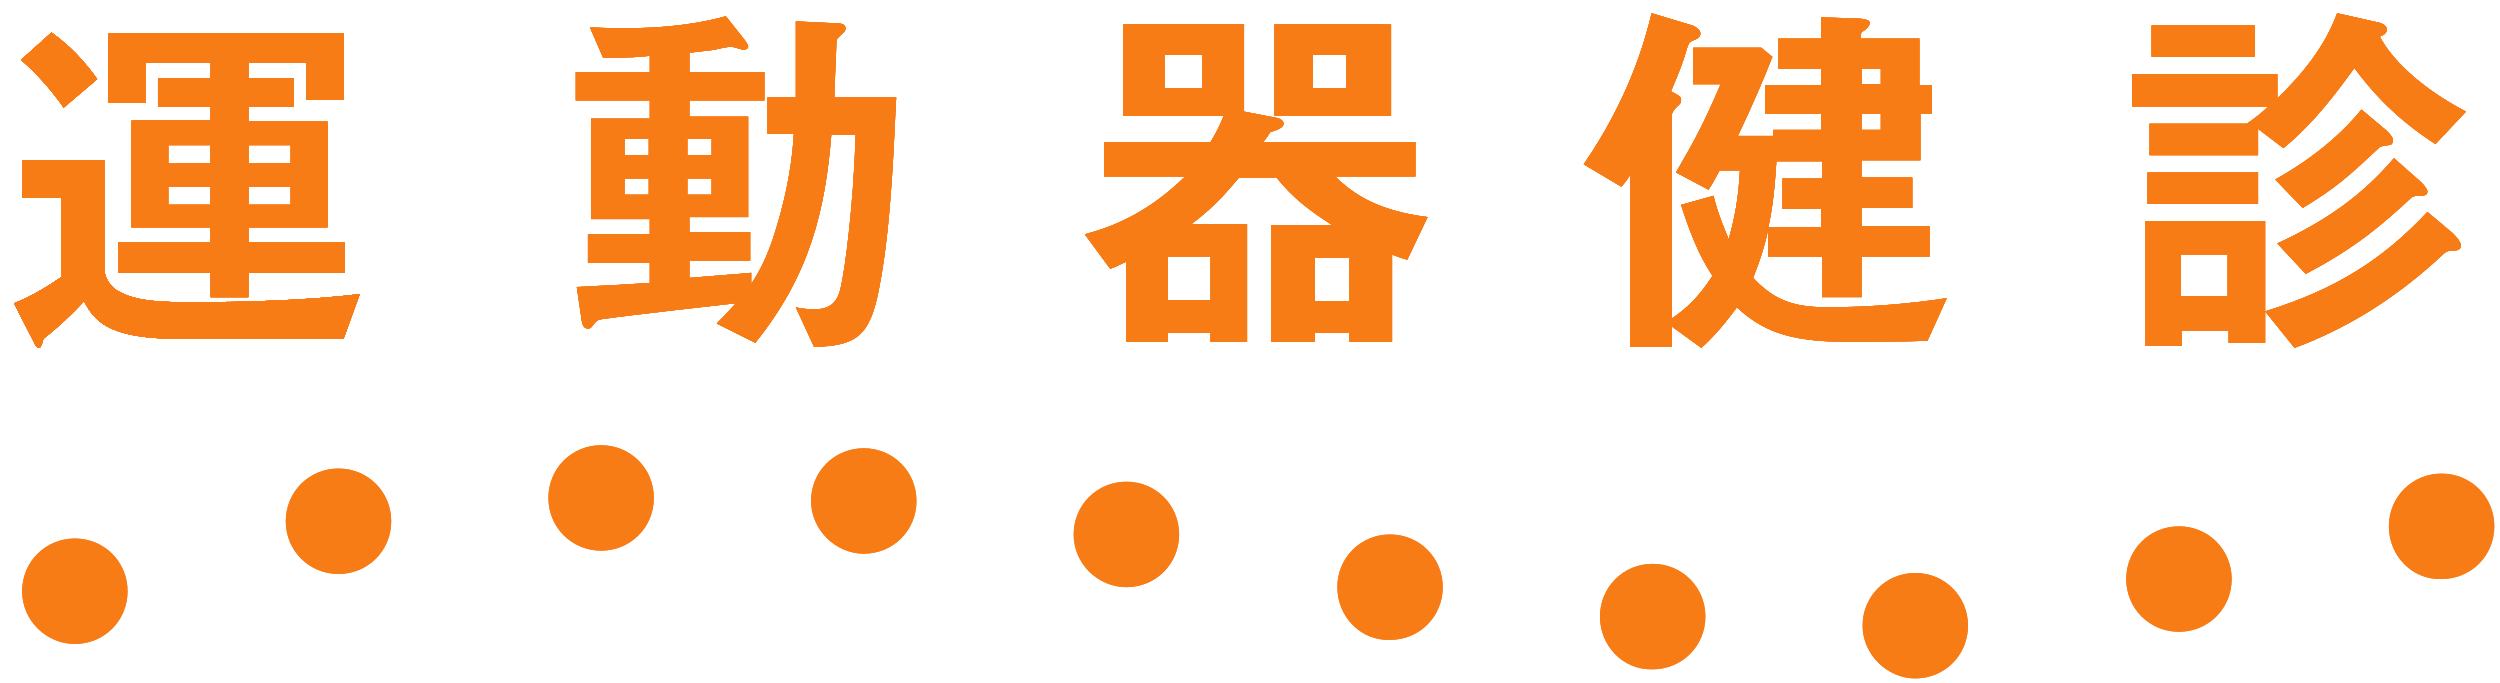 <?xml version="1.0" encoding="utf-8"?>
<!-- Generator: Adobe Illustrator 15.0.0, SVG Export Plug-In . SVG Version: 6.00 Build 0)  -->
<!DOCTYPE svg PUBLIC "-//W3C//DTD SVG 1.1//EN" "http://www.w3.org/Graphics/SVG/1.1/DTD/svg11.dtd">
<svg version="1.1" id="logo_orange" xmlns="http://www.w3.org/2000/svg" xmlns:xlink="http://www.w3.org/1999/xlink" x="0px"
	 y="0px" width="300px" height="82px" viewBox="445.276 378.945 300 82" enable-background="new 445.276 378.945 300 82"
	 xml:space="preserve">
<path fill="#F87C15" d="M550.752,413.63c-1.096,5.72-2.799,6.814-7.788,6.937l-2.191-4.745c0.487,0.121,1.339,0.243,2.191,0.243
	c2.068,0,2.798-0.974,3.164-2.434c0.608-2.556,1.582-10.343,1.825-18.496h-2.92c-0.73,9.005-2.555,16.792-9.126,24.945l-4.624-2.312
	c0.608-0.609,1.096-1.096,2.313-2.435c-2.19,0.243-13.021,1.46-15.454,1.825c-0.974,0.122-1.095,0.122-1.46,0.487
	c-0.365,0.486-0.487,0.729-0.852,0.729c-0.365,0-0.608-0.243-0.73-0.852l-0.608-4.137c2.799-0.122,7.058-0.365,8.761-0.487v-2.433
	h-7.422v-3.408h7.422v-1.824h-7.057v-12.047h7.057v-2.19h-8.883v-3.407h8.883v-1.947c-0.973,0.122-2.434,0.243-5.597,0.243
	l-1.582-3.65c5.476,0.244,10.951,0.122,16.306-1.338l2.312,2.92c0.122,0.243,0.365,0.487,0.365,0.73
	c0,0.122-0.122,0.365-0.608,0.365c-0.122,0-1.217-0.365-1.46-0.365c-0.244,0-1.582,0.244-1.947,0.365c0,0-1.947,0.244-3.042,0.365
	v2.312h9.004v3.407h-9.004v1.947h7.058v12.047h-7.058v1.825h7.301v3.407h-7.301v2.068c4.259-0.365,4.867-0.365,7.422-0.608v1.339
	c0.73-1.096,1.947-3.042,3.042-6.814c1.46-4.746,1.947-8.761,2.069-11.195h-3.164v-4.38h3.407c0-4.989,0-4.989,0-9.126l4.867,0.244
	c0.365,0,1.096,0,1.096,0.608c0,0.243-0.122,0.365-0.244,0.487c-0.73,0.73-0.852,0.73-0.852,1.217c0,0.852-0.243,5.476-0.243,6.571
	h7.423C552.577,394.526,552.334,405.722,550.752,413.63 M523.13,395.621h-2.921v1.947h2.921V395.621z M523.13,400.367h-2.921v1.946
	h2.921V400.367z M530.675,395.621h-2.92v1.947h2.92V395.621z M530.675,400.367h-2.92v1.946h2.92V400.367z"/>
<path fill="#F87C15" d="M614.149,410.102c-0.607-0.122-1.094-0.365-1.824-0.608v10.465h-5.111v-1.096h-4.137v1.096h-5.232v-13.994
	h7.301c-2.799-1.825-4.623-3.163-6.693-5.719h-4.502c-2.312,2.799-3.65,4.016-5.719,5.598h6.693v14.115h-4.381v-1.096h-5.111v1.096
	h-4.988v-9.613c-0.852,0.365-1.217,0.608-1.947,0.852l-3.042-4.137c3.651-0.974,7.666-2.678,12.047-6.937h-9.735v-4.137h12.777
	c0.973-1.582,1.338-2.556,1.582-3.164h-12.047v-10.951h14.48v10.465l3.772,0.729c0.244,0,0.975,0.244,0.975,0.73
	c0,0.608-1.461,0.974-1.582,0.974c-0.244,0.365-0.365,0.608-0.852,1.217h18.252v4.138h-9.613c2.068,2.068,5.111,4.137,11.074,4.867
	L614.149,410.102z M589.569,385.521h-4.503v4.016h4.503V385.521z M590.543,409.736h-5.111v5.232h5.111V409.736z M598.209,381.871
	h13.994v10.952h-13.994V381.871z M606.848,385.521h-4.016v4.016h4.016V385.521z M607.213,409.858h-4.137v5.232h4.137V409.858z"/>
<path fill="#F87C15" d="M676.573,419.837c-3.285,0.121-6.57,0.121-9.734,0.121c-7.18,0-10.221-1.46-13.141-4.137
	c-1.703,2.312-2.922,3.65-4.26,4.867l-3.529-2.556v2.434h-4.988V399.88c-0.365,0.609-0.73,1.096-1.096,1.461l-4.502-2.678
	c5.354-7.787,7.301-14.602,8.152-18.131l4.867,1.46c0,0,0.975,0.365,0.975,0.974c0,0.365-0.244,0.487-0.365,0.608
	c-0.852,0.365-0.973,0.365-1.217,1.095c-0.486,1.704-0.852,2.677-1.947,5.232c1.096,0.608,1.217,0.608,1.217,1.095
	c0,0.122,0,0.365-0.486,0.73c-0.365,0.365-0.609,0.73-0.609,0.974v24.458c1.947-1.338,3.287-2.677,4.869-5.11
	c-1.705-2.556-2.799-5.476-3.773-8.518l3.895-1.095c0.242,0.973,0.486,2.068,1.824,5.232c1.096-3.895,1.217-6.328,1.34-8.275h-2.434
	c-0.73,1.339-0.852,1.582-1.34,2.313l-3.893-2.068c2.189-3.772,3.285-5.72,5.354-10.587h-3.285v-4.38h8.152l1.338,1.095
	c-1.096,2.799-2.189,5.354-4.137,9.491h4.258v-0.73h5.721v-1.946h-6.693v-3.408h6.693v-1.947h-5.111v-3.65h5.111v-2.556l3.527,0.122
	c2.313,0,2.313,0.365,2.313,0.609c0,0.243-0.365,0.608-0.486,0.729c-0.609,0.365-0.609,0.487-0.609,1.095h7.059v5.598h1.459v3.407
	h-1.338v5.597h-7.059v2.068h6.086v3.65h-6.086v2.191h8.154v3.65h-8.154v4.867h-4.744v-4.867h-6.449v-3.286
	c-0.365,1.704-0.852,3.407-1.826,5.841c2.434,2.556,4.625,3.529,8.883,3.529c4.746,0,9.613-0.365,14.359-1.096L676.573,419.837z
	 M663.918,404.018h-4.746v-3.651h4.746v-2.068h-5.477c-0.242,4.138-0.607,6.328-0.973,7.91h6.328v-2.19H663.918L663.918,404.018z
	 M670.975,387.225h-2.311v1.826h2.311V387.225z M670.975,392.579h-2.311v1.947h2.311V392.579z"/>
<path fill="#F87C15" d="M737.535,396.229c-4.744-3.042-7.666-6.327-9.734-9.126c-1.703,2.312-4.623,6.449-8.518,9.613l-3.041-2.313
	v3.164h-13.021v-3.772h11.682c1.217-0.852,1.826-1.338,2.557-2.068h-16.307v-3.894h17.402v2.92c2.92-2.799,5.719-6.206,7.178-10.222
	l4.869,1.096c0.121,0,1.094,0.243,1.094,0.852c0,0.487-0.486,0.73-0.852,0.852c1.461,2.799,4.99,6.206,10.344,9.005L737.535,396.229
	z M712.713,420.079v-1.46h-5.598v1.825h-4.381v-14.967h14.359v14.602H712.713z M702.979,399.637h13.264v3.772h-13.264V399.637z
	 M703.465,381.993h12.412v3.772h-12.412V381.993z M712.592,409.493h-5.598v4.989h5.598V409.493z M739.727,409.007
	c-0.73,0-0.973,0.121-1.582,0.729c-5.111,4.745-10.951,8.518-17.521,10.952l-3.529-4.381c8.639-2.678,14.236-6.328,19.469-11.925
	l3.043,2.556c0.242,0.243,0.973,0.974,0.973,1.46S740.213,409.007,739.727,409.007 M731.94,396.352
	c-0.73,0.121-0.854,0.121-1.096,0.243c-3.771,3.529-5.232,4.867-9.248,7.301l-3.285-3.406c4.988-2.799,8.273-5.841,10.342-8.396
	l3.043,2.555c0.121,0.122,0.73,0.73,0.73,1.095C732.426,396.229,732.182,396.352,731.94,396.352 M735.467,402.436
	c-0.486,0-0.729,0.122-0.852,0.243c-3.285,3.043-6.57,5.963-12.654,9.127l-3.406-3.65c7.178-3.286,11.072-6.814,13.992-10.222
	l3.043,2.677c0,0,0.973,0.852,0.973,1.338C736.563,402.436,736.076,402.436,735.467,402.436"/>
<path fill="#F87C15" d="M486.503,419.593h-19.956c-8.518,0-9.978-2.312-11.194-4.502c-1.582,1.703-3.286,3.285-4.868,4.502
	c-0.122,0.608-0.365,1.096-0.487,1.096c-0.243,0-0.486-0.244-0.608-0.609l-2.434-4.745c1.947-0.729,4.137-2.068,5.719-3.163v-9.492
	h-4.746v-4.502h9.856v12.898c0,1.582,1.217,2.556,1.46,2.677c2.312,1.46,5.719,1.46,9.491,1.46c6.328,0,13.629-0.243,19.713-0.973
	L486.503,419.593z M452.919,391.849c-1.46-2.068-3.042-3.894-5.111-5.719l3.651-3.286c1.095,0.852,3.042,2.19,5.476,5.598
	L452.919,391.849z M475.065,411.684v2.921h-4.502v-2.921H459.49v-3.651h11.073v-1.824h-9.491v-12.777h9.491v-1.703h-6.327v-3.407
	h6.327v-1.825h-7.788v4.745h-4.502v-8.274h28.23v7.91h-4.502v-4.38h-6.937v1.825h5.476v3.407h-5.476v1.825h9.491v12.655h-9.491
	v1.825h11.561v3.65H475.065z M470.563,396.352h-5.111v2.19h5.111V396.352L470.563,396.352z M470.563,401.341h-5.111v2.189h5.111
	V401.341L470.563,401.341z M480.176,396.352h-5.111v2.19h5.111V396.352z M480.176,401.341h-5.111v2.189h5.111V401.341z"/>
<path fill="#F87C15" d="M486.503,419.593h-19.956c-8.518,0-9.978-2.312-11.194-4.502c-1.582,1.703-3.286,3.285-4.868,4.502
	c-0.122,0.608-0.365,1.096-0.487,1.096c-0.243,0-0.486-0.244-0.608-0.609l-2.434-4.745c1.947-0.729,4.137-2.068,5.719-3.163v-9.492
	h-4.746v-4.502h9.856v12.898c0,1.582,1.217,2.556,1.46,2.677c2.312,1.46,5.719,1.46,9.491,1.46c6.328,0,13.629-0.243,19.713-0.973
	L486.503,419.593z M452.919,391.849c-1.46-2.068-3.042-3.894-5.111-5.719l3.651-3.286c1.095,0.852,3.042,2.19,5.476,5.598
	L452.919,391.849z M475.065,411.684v2.921h-4.502v-2.921H459.49v-3.651h11.073v-1.824h-9.491v-12.777h9.491v-1.703h-6.327v-3.407
	h6.327v-1.825h-7.788v4.745h-4.502v-8.274h28.23v7.91h-4.502v-4.38h-6.937v1.825h5.476v3.407h-5.476v1.825h9.491v12.655h-9.491
	v1.825h11.561v3.65H475.065z M470.563,396.352h-5.111v2.19h5.111V396.352L470.563,396.352z M470.563,401.341h-5.111v2.189h5.111
	V401.341L470.563,401.341z M480.176,396.352h-5.111v2.19h5.111V396.352z M480.176,401.341h-5.111v2.189h5.111V401.341z"/>
<path fill="#F87C15" d="M486.503,419.593h-19.956c-8.518,0-9.978-2.312-11.194-4.502c-1.582,1.703-3.286,3.285-4.868,4.502
	c-0.122,0.608-0.365,1.096-0.487,1.096c-0.243,0-0.486-0.244-0.608-0.609l-2.434-4.745c1.947-0.729,4.137-2.068,5.719-3.163v-9.492
	h-4.746v-4.502h9.856v12.898c0,1.582,1.217,2.556,1.46,2.677c2.312,1.46,5.719,1.46,9.491,1.46c6.328,0,13.629-0.243,19.713-0.973
	L486.503,419.593z M452.919,391.849c-1.46-2.068-3.042-3.894-5.111-5.719l3.651-3.286c1.095,0.852,3.042,2.19,5.476,5.598
	L452.919,391.849z M475.065,411.684v2.921h-4.502v-2.921H459.49v-3.651h11.073v-1.824h-9.491v-12.777h9.491v-1.703h-6.327v-3.407
	h6.327v-1.825h-7.788v4.745h-4.502v-8.274h28.23v7.91h-4.502v-4.38h-6.937v1.825h5.476v3.407h-5.476v1.825h9.491v12.655h-9.491
	v1.825h11.561v3.65H475.065z M470.563,396.352h-5.111v2.19h5.111V396.352L470.563,396.352z M470.563,401.341h-5.111v2.189h5.111
	V401.341L470.563,401.341z M480.176,396.352h-5.111v2.19h5.111V396.352z M480.176,401.341h-5.111v2.189h5.111V401.341z"/>
<path fill="#F87C15" d="M550.752,413.63c-1.096,5.72-2.799,6.814-7.788,6.937l-2.191-4.745c0.487,0.121,1.339,0.243,2.191,0.243
	c2.068,0,2.798-0.974,3.164-2.434c0.608-2.556,1.582-10.343,1.825-18.496h-2.92c-0.73,9.005-2.555,16.792-9.126,24.945l-4.624-2.312
	c0.608-0.609,1.096-1.096,2.313-2.435c-2.19,0.243-13.021,1.46-15.454,1.825c-0.974,0.122-1.095,0.122-1.46,0.487
	c-0.365,0.486-0.487,0.729-0.852,0.729c-0.365,0-0.608-0.243-0.73-0.852l-0.608-4.137c2.799-0.122,7.058-0.365,8.761-0.487v-2.433
	h-7.422v-3.408h7.422v-1.824h-7.057v-12.047h7.057v-2.19h-8.883v-3.407h8.883v-1.947c-0.973,0.122-2.434,0.243-5.597,0.243
	l-1.582-3.65c5.476,0.244,10.951,0.122,16.306-1.338l2.312,2.92c0.122,0.243,0.365,0.487,0.365,0.73
	c0,0.122-0.122,0.365-0.608,0.365c-0.122,0-1.217-0.365-1.46-0.365c-0.244,0-1.582,0.244-1.947,0.365c0,0-1.947,0.244-3.042,0.365
	v2.312h9.004v3.407h-9.004v1.947h7.058v12.047h-7.058v1.825h7.301v3.407h-7.301v2.068c4.259-0.365,4.867-0.365,7.422-0.608v1.339
	c0.73-1.096,1.947-3.042,3.042-6.814c1.46-4.746,1.947-8.761,2.069-11.195h-3.164v-4.38h3.407c0-4.989,0-4.989,0-9.126l4.867,0.244
	c0.365,0,1.096,0,1.096,0.608c0,0.243-0.122,0.365-0.244,0.487c-0.73,0.73-0.852,0.73-0.852,1.217c0,0.852-0.243,5.476-0.243,6.571
	h7.423C552.577,394.526,552.334,405.722,550.752,413.63 M523.13,395.621h-2.921v1.947h2.921V395.621z M523.13,400.367h-2.921v1.946
	h2.921V400.367z M530.675,395.621h-2.92v1.947h2.92V395.621z M530.675,400.367h-2.92v1.946h2.92V400.367z"/>
<path fill="#F87C15" d="M614.149,410.102c-0.607-0.122-1.094-0.365-1.824-0.608v10.465h-5.111v-1.096h-4.137v1.096h-5.232v-13.994
	h7.301c-2.799-1.825-4.623-3.163-6.693-5.719h-4.502c-2.312,2.799-3.65,4.016-5.719,5.598h6.693v14.115h-4.381v-1.096h-5.111v1.096
	h-4.988v-9.613c-0.852,0.365-1.217,0.608-1.947,0.852l-3.042-4.137c3.651-0.974,7.666-2.678,12.047-6.937h-9.735v-4.137h12.777
	c0.973-1.582,1.338-2.556,1.582-3.164h-12.047v-10.951h14.48v10.465l3.772,0.729c0.244,0,0.975,0.244,0.975,0.73
	c0,0.608-1.461,0.974-1.582,0.974c-0.244,0.365-0.365,0.608-0.852,1.217h18.252v4.138h-9.613c2.068,2.068,5.111,4.137,11.074,4.867
	L614.149,410.102z M589.569,385.521h-4.503v4.016h4.503V385.521z M590.543,409.736h-5.111v5.232h5.111V409.736z M598.209,381.871
	h13.994v10.952h-13.994V381.871z M606.848,385.521h-4.016v4.016h4.016V385.521z M607.213,409.858h-4.137v5.232h4.137V409.858z"/>
<path fill="#F87C15" d="M676.573,419.837c-3.285,0.121-6.57,0.121-9.734,0.121c-7.18,0-10.221-1.46-13.141-4.137
	c-1.703,2.312-2.922,3.65-4.26,4.867l-3.529-2.556v2.434h-4.988V399.88c-0.365,0.609-0.73,1.096-1.096,1.461l-4.502-2.678
	c5.354-7.787,7.301-14.602,8.152-18.131l4.867,1.46c0,0,0.975,0.365,0.975,0.974c0,0.365-0.244,0.487-0.365,0.608
	c-0.852,0.365-0.973,0.365-1.217,1.095c-0.486,1.704-0.852,2.677-1.947,5.232c1.096,0.608,1.217,0.608,1.217,1.095
	c0,0.122,0,0.365-0.486,0.73c-0.365,0.365-0.609,0.73-0.609,0.974v24.458c1.947-1.338,3.287-2.677,4.869-5.11
	c-1.705-2.556-2.799-5.476-3.773-8.518l3.895-1.095c0.242,0.973,0.486,2.068,1.824,5.232c1.096-3.895,1.217-6.328,1.34-8.275h-2.434
	c-0.73,1.339-0.852,1.582-1.34,2.313l-3.893-2.068c2.189-3.772,3.285-5.72,5.354-10.587h-3.285v-4.38h8.152l1.338,1.095
	c-1.096,2.799-2.189,5.354-4.137,9.491h4.258v-0.73h5.721v-1.946h-6.693v-3.408h6.693v-1.947h-5.111v-3.65h5.111v-2.556l3.527,0.122
	c2.313,0,2.313,0.365,2.313,0.609c0,0.243-0.365,0.608-0.486,0.729c-0.609,0.365-0.609,0.487-0.609,1.095h7.059v5.598h1.459v3.407
	h-1.338v5.597h-7.059v2.068h6.086v3.65h-6.086v2.191h8.154v3.65h-8.154v4.867h-4.744v-4.867h-6.449v-3.286
	c-0.365,1.704-0.852,3.407-1.826,5.841c2.434,2.556,4.625,3.529,8.883,3.529c4.746,0,9.613-0.365,14.359-1.096L676.573,419.837z
	 M663.918,404.018h-4.746v-3.651h4.746v-2.068h-5.477c-0.242,4.138-0.607,6.328-0.973,7.91h6.328v-2.19H663.918L663.918,404.018z
	 M670.975,387.225h-2.311v1.826h2.311V387.225z M670.975,392.579h-2.311v1.947h2.311V392.579z"/>
<path fill="#F87C15" d="M737.535,396.229c-4.744-3.042-7.666-6.327-9.734-9.126c-1.703,2.312-4.623,6.449-8.518,9.613l-3.041-2.313
	v3.164h-13.021v-3.772h11.682c1.217-0.852,1.826-1.338,2.557-2.068h-16.307v-3.894h17.402v2.92c2.92-2.799,5.719-6.206,7.178-10.222
	l4.869,1.096c0.121,0,1.094,0.243,1.094,0.852c0,0.487-0.486,0.73-0.852,0.852c1.461,2.799,4.99,6.206,10.344,9.005L737.535,396.229
	z M712.713,420.079v-1.46h-5.598v1.825h-4.381v-14.967h14.359v14.602H712.713z M702.979,399.637h13.264v3.772h-13.264V399.637z
	 M703.465,381.993h12.412v3.772h-12.412V381.993z M712.592,409.493h-5.598v4.989h5.598V409.493z M739.727,409.007
	c-0.73,0-0.973,0.121-1.582,0.729c-5.111,4.745-10.951,8.518-17.521,10.952l-3.529-4.381c8.639-2.678,14.236-6.328,19.469-11.925
	l3.043,2.556c0.242,0.243,0.973,0.974,0.973,1.46S740.213,409.007,739.727,409.007 M731.94,396.352
	c-0.73,0.121-0.854,0.121-1.096,0.243c-3.771,3.529-5.232,4.867-9.248,7.301l-3.285-3.406c4.988-2.799,8.273-5.841,10.342-8.396
	l3.043,2.555c0.121,0.122,0.73,0.73,0.73,1.095C732.426,396.229,732.182,396.352,731.94,396.352 M735.467,402.436
	c-0.486,0-0.729,0.122-0.852,0.243c-3.285,3.043-6.57,5.963-12.654,9.127l-3.406-3.65c7.178-3.286,11.072-6.814,13.992-10.222
	l3.043,2.677c0,0,0.973,0.852,0.973,1.338C736.563,402.436,736.076,402.436,735.467,402.436"/>
<path fill="#F87C15" d="M486.503,419.593h-19.956c-8.518,0-9.978-2.312-11.194-4.502c-1.582,1.703-3.286,3.285-4.868,4.502
	c-0.122,0.608-0.365,1.096-0.487,1.096c-0.243,0-0.486-0.244-0.608-0.609l-2.434-4.745c1.947-0.729,4.137-2.068,5.719-3.163v-9.492
	h-4.746v-4.502h9.856v12.898c0,1.582,1.217,2.556,1.46,2.677c2.312,1.46,5.719,1.46,9.491,1.46c6.328,0,13.629-0.243,19.713-0.973
	L486.503,419.593z M452.919,391.849c-1.46-2.068-3.042-3.894-5.111-5.719l3.651-3.286c1.095,0.852,3.042,2.19,5.476,5.598
	L452.919,391.849z M475.065,411.684v2.921h-4.502v-2.921H459.49v-3.651h11.073v-1.824h-9.491v-12.777h9.491v-1.703h-6.327v-3.407
	h6.327v-1.825h-7.788v4.745h-4.502v-8.274h28.23v7.91h-4.502v-4.38h-6.937v1.825h5.476v3.407h-5.476v1.825h9.491v12.655h-9.491
	v1.825h11.561v3.65H475.065z M470.563,396.352h-5.111v2.19h5.111V396.352L470.563,396.352z M470.563,401.341h-5.111v2.189h5.111
	V401.341L470.563,401.341z M480.176,396.352h-5.111v2.19h5.111V396.352z M480.176,401.341h-5.111v2.189h5.111V401.341z"/>
<path fill="#F87C15" d="M486.503,419.593h-19.956c-8.518,0-9.978-2.312-11.194-4.502c-1.582,1.703-3.286,3.285-4.868,4.502
	c-0.122,0.608-0.365,1.096-0.487,1.096c-0.243,0-0.486-0.244-0.608-0.609l-2.434-4.745c1.947-0.729,4.137-2.068,5.719-3.163v-9.492
	h-4.746v-4.502h9.856v12.898c0,1.582,1.217,2.556,1.46,2.677c2.312,1.46,5.719,1.46,9.491,1.46c6.328,0,13.629-0.243,19.713-0.973
	L486.503,419.593z M452.919,391.849c-1.46-2.068-3.042-3.894-5.111-5.719l3.651-3.286c1.095,0.852,3.042,2.19,5.476,5.598
	L452.919,391.849z M475.065,411.684v2.921h-4.502v-2.921H459.49v-3.651h11.073v-1.824h-9.491v-12.777h9.491v-1.703h-6.327v-3.407
	h6.327v-1.825h-7.788v4.745h-4.502v-8.274h28.23v7.91h-4.502v-4.38h-6.937v1.825h5.476v3.407h-5.476v1.825h9.491v12.655h-9.491
	v1.825h11.561v3.65H475.065z M470.563,396.352h-5.111v2.19h5.111V396.352L470.563,396.352z M470.563,401.341h-5.111v2.189h5.111
	V401.341L470.563,401.341z M480.176,396.352h-5.111v2.19h5.111V396.352z M480.176,401.341h-5.111v2.189h5.111V401.341z"/>
<path fill="#F87C15" d="M511.083,438.697c0-3.529,2.799-6.328,6.328-6.328c3.528,0,6.327,2.799,6.327,6.328
	s-2.798,6.328-6.327,6.328C513.882,445.025,511.083,442.227,511.083,438.697"/>
<path fill="#F87C15" d="M542.599,439.063c0-3.529,2.799-6.328,6.328-6.328s6.328,2.799,6.328,6.328s-2.798,6.327-6.328,6.327
	C545.52,445.39,542.599,442.47,542.599,439.063"/>
<path fill="#F87C15" d="M574.115,443.078c0-3.529,2.798-6.328,6.328-6.328s6.328,2.799,6.328,6.328s-2.799,6.328-6.328,6.328
	C577.035,449.405,574.115,446.606,574.115,443.078"/>
<path fill="#F87C15" d="M447.93,449.893c0-3.529,2.798-6.328,6.327-6.328c3.529,0,6.328,2.799,6.328,6.328
	c0,3.528-2.799,6.327-6.328,6.327C450.85,456.22,447.93,453.421,447.93,449.893"/>
<path fill="#F87C15" d="M479.567,441.496c0-3.529,2.799-6.328,6.328-6.328c3.529,0,6.328,2.799,6.328,6.328
	s-2.799,6.327-6.328,6.327C482.366,447.823,479.567,445.025,479.567,441.496"/>
<path fill="#F87C15" d="M605.754,449.405c0-3.528,2.799-6.327,6.326-6.327c3.529,0,6.328,2.798,6.328,6.327
	s-2.799,6.327-6.328,6.327C608.553,455.854,605.754,452.935,605.754,449.405"/>
<path fill="#F87C15" d="M637.27,452.935c0-3.529,2.799-6.328,6.328-6.328c3.527,0,6.326,2.799,6.326,6.328
	c0,3.528-2.799,6.327-6.326,6.327C640.069,459.384,637.27,456.463,637.27,452.935"/>
<path fill="#F87C15" d="M668.785,454.029c0-3.529,2.799-6.328,6.328-6.328c3.527,0,6.326,2.799,6.326,6.328
	s-2.799,6.328-6.326,6.328C671.705,460.357,668.785,457.437,668.785,454.029"/>
<path fill="#F87C15" d="M700.422,448.432c0-3.528,2.799-6.327,6.328-6.327s6.328,2.799,6.328,6.327c0,3.529-2.799,6.328-6.328,6.328
	S700.422,451.961,700.422,448.432"/>
<path fill="#F87C15" d="M731.94,442.104c0-3.528,2.797-6.327,6.326-6.327s6.328,2.798,6.328,6.327s-2.799,6.327-6.328,6.327
	C734.739,448.554,731.94,445.633,731.94,442.104"/>
<path fill="#F87C15" d="M550.752,413.63c-1.096,5.72-2.799,6.814-7.788,6.937l-2.191-4.745c0.487,0.121,1.339,0.243,2.191,0.243
	c2.068,0,2.798-0.974,3.164-2.434c0.608-2.556,1.582-10.343,1.825-18.496h-2.92c-0.73,9.005-2.555,16.792-9.126,24.945l-4.624-2.312
	c0.608-0.609,1.096-1.096,2.313-2.435c-2.19,0.243-13.021,1.46-15.454,1.825c-0.974,0.122-1.095,0.122-1.46,0.487
	c-0.365,0.486-0.487,0.729-0.852,0.729c-0.365,0-0.608-0.243-0.73-0.852l-0.608-4.137c2.799-0.122,7.058-0.365,8.761-0.487v-2.433
	h-7.422v-3.408h7.422v-1.824h-7.057v-12.047h7.057v-2.19h-8.883v-3.407h8.883v-1.947c-0.973,0.122-2.434,0.243-5.597,0.243
	l-1.582-3.65c5.476,0.244,10.951,0.122,16.306-1.338l2.312,2.92c0.122,0.243,0.365,0.487,0.365,0.73
	c0,0.122-0.122,0.365-0.608,0.365c-0.122,0-1.217-0.365-1.46-0.365c-0.244,0-1.582,0.244-1.947,0.365c0,0-1.947,0.244-3.042,0.365
	v2.312h9.004v3.407h-9.004v1.947h7.058v12.047h-7.058v1.825h7.301v3.407h-7.301v2.068c4.259-0.365,4.867-0.365,7.422-0.608v1.339
	c0.73-1.096,1.947-3.042,3.042-6.814c1.46-4.746,1.947-8.761,2.069-11.195h-3.164v-4.38h3.407c0-4.989,0-4.989,0-9.126l4.867,0.244
	c0.365,0,1.096,0,1.096,0.608c0,0.243-0.122,0.365-0.244,0.487c-0.73,0.73-0.852,0.73-0.852,1.217c0,0.852-0.243,5.476-0.243,6.571
	h7.423C552.577,394.526,552.334,405.722,550.752,413.63 M523.13,395.621h-2.921v1.947h2.921V395.621z M523.13,400.367h-2.921v1.946
	h2.921V400.367z M530.675,395.621h-2.92v1.947h2.92V395.621z M530.675,400.367h-2.92v1.946h2.92V400.367z"/>
<path fill="#F87C15" d="M614.149,410.102c-0.607-0.122-1.094-0.365-1.824-0.608v10.465h-5.111v-1.096h-4.137v1.096h-5.232v-13.994
	h7.301c-2.799-1.825-4.623-3.163-6.693-5.719h-4.502c-2.312,2.799-3.65,4.016-5.719,5.598h6.693v14.115h-4.381v-1.096h-5.111v1.096
	h-4.988v-9.613c-0.852,0.365-1.217,0.608-1.947,0.852l-3.042-4.137c3.651-0.974,7.666-2.678,12.047-6.937h-9.735v-4.137h12.777
	c0.973-1.582,1.338-2.556,1.582-3.164h-12.047v-10.951h14.48v10.465l3.772,0.729c0.244,0,0.975,0.244,0.975,0.73
	c0,0.608-1.461,0.974-1.582,0.974c-0.244,0.365-0.365,0.608-0.852,1.217h18.252v4.138h-9.613c2.068,2.068,5.111,4.137,11.074,4.867
	L614.149,410.102z M589.569,385.521h-4.503v4.016h4.503V385.521z M590.543,409.736h-5.111v5.232h5.111V409.736z M598.209,381.871
	h13.994v10.952h-13.994V381.871z M606.848,385.521h-4.016v4.016h4.016V385.521z M607.213,409.858h-4.137v5.232h4.137V409.858z"/>
<path fill="#F87C15" d="M676.573,419.837c-3.285,0.121-6.57,0.121-9.734,0.121c-7.18,0-10.221-1.46-13.141-4.137
	c-1.703,2.312-2.922,3.65-4.26,4.867l-3.529-2.556v2.434h-4.988V399.88c-0.365,0.609-0.73,1.096-1.096,1.461l-4.502-2.678
	c5.354-7.787,7.301-14.602,8.152-18.131l4.867,1.46c0,0,0.975,0.365,0.975,0.974c0,0.365-0.244,0.487-0.365,0.608
	c-0.852,0.365-0.973,0.365-1.217,1.095c-0.486,1.704-0.852,2.677-1.947,5.232c1.096,0.608,1.217,0.608,1.217,1.095
	c0,0.122,0,0.365-0.486,0.73c-0.365,0.365-0.609,0.73-0.609,0.974v24.458c1.947-1.338,3.287-2.677,4.869-5.11
	c-1.705-2.556-2.799-5.476-3.773-8.518l3.895-1.095c0.242,0.973,0.486,2.068,1.824,5.232c1.096-3.895,1.217-6.328,1.34-8.275h-2.434
	c-0.73,1.339-0.852,1.582-1.34,2.313l-3.893-2.068c2.189-3.772,3.285-5.72,5.354-10.587h-3.285v-4.38h8.152l1.338,1.095
	c-1.096,2.799-2.189,5.354-4.137,9.491h4.258v-0.73h5.721v-1.946h-6.693v-3.408h6.693v-1.947h-5.111v-3.65h5.111v-2.556l3.527,0.122
	c2.313,0,2.313,0.365,2.313,0.609c0,0.243-0.365,0.608-0.486,0.729c-0.609,0.365-0.609,0.487-0.609,1.095h7.059v5.598h1.459v3.407
	h-1.338v5.597h-7.059v2.068h6.086v3.65h-6.086v2.191h8.154v3.65h-8.154v4.867h-4.744v-4.867h-6.449v-3.286
	c-0.365,1.704-0.852,3.407-1.826,5.841c2.434,2.556,4.625,3.529,8.883,3.529c4.746,0,9.613-0.365,14.359-1.096L676.573,419.837z
	 M663.918,404.018h-4.746v-3.651h4.746v-2.068h-5.477c-0.242,4.138-0.607,6.328-0.973,7.91h6.328v-2.19H663.918L663.918,404.018z
	 M670.975,387.225h-2.311v1.826h2.311V387.225z M670.975,392.579h-2.311v1.947h2.311V392.579z"/>
<path fill="#F87C15" d="M737.535,396.229c-4.744-3.042-7.666-6.327-9.734-9.126c-1.703,2.312-4.623,6.449-8.518,9.613l-3.041-2.313
	v3.164h-13.021v-3.772h11.682c1.217-0.852,1.826-1.338,2.557-2.068h-16.307v-3.894h17.402v2.92c2.92-2.799,5.719-6.206,7.178-10.222
	l4.869,1.096c0.121,0,1.094,0.243,1.094,0.852c0,0.487-0.486,0.73-0.852,0.852c1.461,2.799,4.99,6.206,10.344,9.005L737.535,396.229
	z M712.713,420.079v-1.46h-5.598v1.825h-4.381v-14.967h14.359v14.602H712.713z M702.979,399.637h13.264v3.772h-13.264V399.637z
	 M703.465,381.993h12.412v3.772h-12.412V381.993z M712.592,409.493h-5.598v4.989h5.598V409.493z M739.727,409.007
	c-0.73,0-0.973,0.121-1.582,0.729c-5.111,4.745-10.951,8.518-17.521,10.952l-3.529-4.381c8.639-2.678,14.236-6.328,19.469-11.925
	l3.043,2.556c0.242,0.243,0.973,0.974,0.973,1.46S740.213,409.007,739.727,409.007 M731.94,396.352
	c-0.73,0.121-0.854,0.121-1.096,0.243c-3.771,3.529-5.232,4.867-9.248,7.301l-3.285-3.406c4.988-2.799,8.273-5.841,10.342-8.396
	l3.043,2.555c0.121,0.122,0.73,0.73,0.73,1.095C732.426,396.229,732.182,396.352,731.94,396.352 M735.467,402.436
	c-0.486,0-0.729,0.122-0.852,0.243c-3.285,3.043-6.57,5.963-12.654,9.127l-3.406-3.65c7.178-3.286,11.072-6.814,13.992-10.222
	l3.043,2.677c0,0,0.973,0.852,0.973,1.338C736.563,402.436,736.076,402.436,735.467,402.436"/>
<path fill="#F87C15" d="M486.503,419.593h-19.956c-8.518,0-9.978-2.312-11.194-4.502c-1.582,1.703-3.286,3.285-4.868,4.502
	c-0.122,0.608-0.365,1.096-0.487,1.096c-0.243,0-0.486-0.244-0.608-0.609l-2.434-4.745c1.947-0.729,4.137-2.068,5.719-3.163v-9.492
	h-4.746v-4.502h9.856v12.898c0,1.582,1.217,2.556,1.46,2.677c2.312,1.46,5.719,1.46,9.491,1.46c6.328,0,13.629-0.243,19.713-0.973
	L486.503,419.593z M452.919,391.849c-1.46-2.068-3.042-3.894-5.111-5.719l3.651-3.286c1.095,0.852,3.042,2.19,5.476,5.598
	L452.919,391.849z M475.065,411.684v2.921h-4.502v-2.921H459.49v-3.651h11.073v-1.824h-9.491v-12.777h9.491v-1.703h-6.327v-3.407
	h6.327v-1.825h-7.788v4.745h-4.502v-8.274h28.23v7.91h-4.502v-4.38h-6.937v1.825h5.476v3.407h-5.476v1.825h9.491v12.655h-9.491
	v1.825h11.561v3.65H475.065z M470.563,396.352h-5.111v2.19h5.111V396.352L470.563,396.352z M470.563,401.341h-5.111v2.189h5.111
	V401.341L470.563,401.341z M480.176,396.352h-5.111v2.19h5.111V396.352z M480.176,401.341h-5.111v2.189h5.111V401.341z"/>
<path fill="#F87C15" d="M486.503,419.593h-19.956c-8.518,0-9.978-2.312-11.194-4.502c-1.582,1.703-3.286,3.285-4.868,4.502
	c-0.122,0.608-0.365,1.096-0.487,1.096c-0.243,0-0.486-0.244-0.608-0.609l-2.434-4.745c1.947-0.729,4.137-2.068,5.719-3.163v-9.492
	h-4.746v-4.502h9.856v12.898c0,1.582,1.217,2.556,1.46,2.677c2.312,1.46,5.719,1.46,9.491,1.46c6.328,0,13.629-0.243,19.713-0.973
	L486.503,419.593z M452.919,391.849c-1.46-2.068-3.042-3.894-5.111-5.719l3.651-3.286c1.095,0.852,3.042,2.19,5.476,5.598
	L452.919,391.849z M475.065,411.684v2.921h-4.502v-2.921H459.49v-3.651h11.073v-1.824h-9.491v-12.777h9.491v-1.703h-6.327v-3.407
	h6.327v-1.825h-7.788v4.745h-4.502v-8.274h28.23v7.91h-4.502v-4.38h-6.937v1.825h5.476v3.407h-5.476v1.825h9.491v12.655h-9.491
	v1.825h11.561v3.65H475.065z M470.563,396.352h-5.111v2.19h5.111V396.352L470.563,396.352z M470.563,401.341h-5.111v2.189h5.111
	V401.341L470.563,401.341z M480.176,396.352h-5.111v2.19h5.111V396.352z M480.176,401.341h-5.111v2.189h5.111V401.341z"/>
<path fill="#F87C15" d="M486.503,419.593h-19.956c-8.518,0-9.978-2.312-11.194-4.502c-1.582,1.703-3.286,3.285-4.868,4.502
	c-0.122,0.608-0.365,1.096-0.487,1.096c-0.243,0-0.486-0.244-0.608-0.609l-2.434-4.745c1.947-0.729,4.137-2.068,5.719-3.163v-9.492
	h-4.746v-4.502h9.856v12.898c0,1.582,1.217,2.556,1.46,2.677c2.312,1.46,5.719,1.46,9.491,1.46c6.328,0,13.629-0.243,19.713-0.973
	L486.503,419.593z M452.919,391.849c-1.46-2.068-3.042-3.894-5.111-5.719l3.651-3.286c1.095,0.852,3.042,2.19,5.476,5.598
	L452.919,391.849z M475.065,411.684v2.921h-4.502v-2.921H459.49v-3.651h11.073v-1.824h-9.491v-12.777h9.491v-1.703h-6.327v-3.407
	h6.327v-1.825h-7.788v4.745h-4.502v-8.274h28.23v7.91h-4.502v-4.38h-6.937v1.825h5.476v3.407h-5.476v1.825h9.491v12.655h-9.491
	v1.825h11.561v3.65H475.065z M470.563,396.352h-5.111v2.19h5.111V396.352L470.563,396.352z M470.563,401.341h-5.111v2.189h5.111
	V401.341L470.563,401.341z M480.176,396.352h-5.111v2.19h5.111V396.352z M480.176,401.341h-5.111v2.189h5.111V401.341z"/>
<path fill="#F87C15" d="M550.752,413.63c-1.096,5.72-2.799,6.814-7.788,6.937l-2.191-4.745c0.487,0.121,1.339,0.243,2.191,0.243
	c2.068,0,2.798-0.974,3.164-2.434c0.608-2.556,1.582-10.343,1.825-18.496h-2.92c-0.73,9.005-2.555,16.792-9.126,24.945l-4.624-2.312
	c0.608-0.609,1.096-1.096,2.313-2.435c-2.19,0.243-13.021,1.46-15.454,1.825c-0.974,0.122-1.095,0.122-1.46,0.487
	c-0.365,0.486-0.487,0.729-0.852,0.729c-0.365,0-0.608-0.243-0.73-0.852l-0.608-4.137c2.799-0.122,7.058-0.365,8.761-0.487v-2.433
	h-7.422v-3.408h7.422v-1.824h-7.057v-12.047h7.057v-2.19h-8.883v-3.407h8.883v-1.947c-0.973,0.122-2.434,0.243-5.597,0.243
	l-1.582-3.65c5.476,0.244,10.951,0.122,16.306-1.338l2.312,2.92c0.122,0.243,0.365,0.487,0.365,0.73
	c0,0.122-0.122,0.365-0.608,0.365c-0.122,0-1.217-0.365-1.46-0.365c-0.244,0-1.582,0.244-1.947,0.365c0,0-1.947,0.244-3.042,0.365
	v2.312h9.004v3.407h-9.004v1.947h7.058v12.047h-7.058v1.825h7.301v3.407h-7.301v2.068c4.259-0.365,4.867-0.365,7.422-0.608v1.339
	c0.73-1.096,1.947-3.042,3.042-6.814c1.46-4.746,1.947-8.761,2.069-11.195h-3.164v-4.38h3.407c0-4.989,0-4.989,0-9.126l4.867,0.244
	c0.365,0,1.096,0,1.096,0.608c0,0.243-0.122,0.365-0.244,0.487c-0.73,0.73-0.852,0.73-0.852,1.217c0,0.852-0.243,5.476-0.243,6.571
	h7.423C552.577,394.526,552.334,405.722,550.752,413.63 M523.13,395.621h-2.921v1.947h2.921V395.621z M523.13,400.367h-2.921v1.946
	h2.921V400.367z M530.675,395.621h-2.92v1.947h2.92V395.621z M530.675,400.367h-2.92v1.946h2.92V400.367z"/>
<path fill="#F87C15" d="M614.149,410.102c-0.607-0.122-1.094-0.365-1.824-0.608v10.465h-5.111v-1.096h-4.137v1.096h-5.232v-13.994
	h7.301c-2.799-1.825-4.623-3.163-6.693-5.719h-4.502c-2.312,2.799-3.65,4.016-5.719,5.598h6.693v14.115h-4.381v-1.096h-5.111v1.096
	h-4.988v-9.613c-0.852,0.365-1.217,0.608-1.947,0.852l-3.042-4.137c3.651-0.974,7.666-2.678,12.047-6.937h-9.735v-4.137h12.777
	c0.973-1.582,1.338-2.556,1.582-3.164h-12.047v-10.951h14.48v10.465l3.772,0.729c0.244,0,0.975,0.244,0.975,0.73
	c0,0.608-1.461,0.974-1.582,0.974c-0.244,0.365-0.365,0.608-0.852,1.217h18.252v4.138h-9.613c2.068,2.068,5.111,4.137,11.074,4.867
	L614.149,410.102z M589.569,385.521h-4.503v4.016h4.503V385.521z M590.543,409.736h-5.111v5.232h5.111V409.736z M598.209,381.871
	h13.994v10.952h-13.994V381.871z M606.848,385.521h-4.016v4.016h4.016V385.521z M607.213,409.858h-4.137v5.232h4.137V409.858z"/>
<path fill="#F87C15" d="M676.573,419.837c-3.285,0.121-6.57,0.121-9.734,0.121c-7.18,0-10.221-1.46-13.141-4.137
	c-1.703,2.312-2.922,3.65-4.26,4.867l-3.529-2.556v2.434h-4.988V399.88c-0.365,0.609-0.73,1.096-1.096,1.461l-4.502-2.678
	c5.354-7.787,7.301-14.602,8.152-18.131l4.867,1.46c0,0,0.975,0.365,0.975,0.974c0,0.365-0.244,0.487-0.365,0.608
	c-0.852,0.365-0.973,0.365-1.217,1.095c-0.486,1.704-0.852,2.677-1.947,5.232c1.096,0.608,1.217,0.608,1.217,1.095
	c0,0.122,0,0.365-0.486,0.73c-0.365,0.365-0.609,0.73-0.609,0.974v24.458c1.947-1.338,3.287-2.677,4.869-5.11
	c-1.705-2.556-2.799-5.476-3.773-8.518l3.895-1.095c0.242,0.973,0.486,2.068,1.824,5.232c1.096-3.895,1.217-6.328,1.34-8.275h-2.434
	c-0.73,1.339-0.852,1.582-1.34,2.313l-3.893-2.068c2.189-3.772,3.285-5.72,5.354-10.587h-3.285v-4.38h8.152l1.338,1.095
	c-1.096,2.799-2.189,5.354-4.137,9.491h4.258v-0.73h5.721v-1.946h-6.693v-3.408h6.693v-1.947h-5.111v-3.65h5.111v-2.556l3.527,0.122
	c2.313,0,2.313,0.365,2.313,0.609c0,0.243-0.365,0.608-0.486,0.729c-0.609,0.365-0.609,0.487-0.609,1.095h7.059v5.598h1.459v3.407
	h-1.338v5.597h-7.059v2.068h6.086v3.65h-6.086v2.191h8.154v3.65h-8.154v4.867h-4.744v-4.867h-6.449v-3.286
	c-0.365,1.704-0.852,3.407-1.826,5.841c2.434,2.556,4.625,3.529,8.883,3.529c4.746,0,9.613-0.365,14.359-1.096L676.573,419.837z
	 M663.918,404.018h-4.746v-3.651h4.746v-2.068h-5.477c-0.242,4.138-0.607,6.328-0.973,7.91h6.328v-2.19H663.918L663.918,404.018z
	 M670.975,387.225h-2.311v1.826h2.311V387.225z M670.975,392.579h-2.311v1.947h2.311V392.579z"/>
<path fill="#F87C15" d="M737.535,396.229c-4.744-3.042-7.666-6.327-9.734-9.126c-1.703,2.312-4.623,6.449-8.518,9.613l-3.041-2.313
	v3.164h-13.021v-3.772h11.682c1.217-0.852,1.826-1.338,2.557-2.068h-16.307v-3.894h17.402v2.92c2.92-2.799,5.719-6.206,7.178-10.222
	l4.869,1.096c0.121,0,1.094,0.243,1.094,0.852c0,0.487-0.486,0.73-0.852,0.852c1.461,2.799,4.99,6.206,10.344,9.005L737.535,396.229
	z M712.713,420.079v-1.46h-5.598v1.825h-4.381v-14.967h14.359v14.602H712.713z M702.979,399.637h13.264v3.772h-13.264V399.637z
	 M703.465,381.993h12.412v3.772h-12.412V381.993z M712.592,409.493h-5.598v4.989h5.598V409.493z M739.727,409.007
	c-0.73,0-0.973,0.121-1.582,0.729c-5.111,4.745-10.951,8.518-17.521,10.952l-3.529-4.381c8.639-2.678,14.236-6.328,19.469-11.925
	l3.043,2.556c0.242,0.243,0.973,0.974,0.973,1.46S740.213,409.007,739.727,409.007 M731.94,396.352
	c-0.73,0.121-0.854,0.121-1.096,0.243c-3.771,3.529-5.232,4.867-9.248,7.301l-3.285-3.406c4.988-2.799,8.273-5.841,10.342-8.396
	l3.043,2.555c0.121,0.122,0.73,0.73,0.73,1.095C732.426,396.229,732.182,396.352,731.94,396.352 M735.467,402.436
	c-0.486,0-0.729,0.122-0.852,0.243c-3.285,3.043-6.57,5.963-12.654,9.127l-3.406-3.65c7.178-3.286,11.072-6.814,13.992-10.222
	l3.043,2.677c0,0,0.973,0.852,0.973,1.338C736.563,402.436,736.076,402.436,735.467,402.436"/>
<path fill="#F87C15" d="M486.503,419.593h-19.956c-8.518,0-9.978-2.312-11.194-4.502c-1.582,1.703-3.286,3.285-4.868,4.502
	c-0.122,0.608-0.365,1.096-0.487,1.096c-0.243,0-0.486-0.244-0.608-0.609l-2.434-4.745c1.947-0.729,4.137-2.068,5.719-3.163v-9.492
	h-4.746v-4.502h9.856v12.898c0,1.582,1.217,2.556,1.46,2.677c2.312,1.46,5.719,1.46,9.491,1.46c6.328,0,13.629-0.243,19.713-0.973
	L486.503,419.593z M452.919,391.849c-1.46-2.068-3.042-3.894-5.111-5.719l3.651-3.286c1.095,0.852,3.042,2.19,5.476,5.598
	L452.919,391.849z M475.065,411.684v2.921h-4.502v-2.921H459.49v-3.651h11.073v-1.824h-9.491v-12.777h9.491v-1.703h-6.327v-3.407
	h6.327v-1.825h-7.788v4.745h-4.502v-8.274h28.23v7.91h-4.502v-4.38h-6.937v1.825h5.476v3.407h-5.476v1.825h9.491v12.655h-9.491
	v1.825h11.561v3.65H475.065z M470.563,396.352h-5.111v2.19h5.111V396.352L470.563,396.352z M470.563,401.341h-5.111v2.189h5.111
	V401.341L470.563,401.341z M480.176,396.352h-5.111v2.19h5.111V396.352z M480.176,401.341h-5.111v2.189h5.111V401.341z"/>
<path fill="#F87C15" d="M486.503,419.593h-19.956c-8.518,0-9.978-2.312-11.194-4.502c-1.582,1.703-3.286,3.285-4.868,4.502
	c-0.122,0.608-0.365,1.096-0.487,1.096c-0.243,0-0.486-0.244-0.608-0.609l-2.434-4.745c1.947-0.729,4.137-2.068,5.719-3.163v-9.492
	h-4.746v-4.502h9.856v12.898c0,1.582,1.217,2.556,1.46,2.677c2.312,1.46,5.719,1.46,9.491,1.46c6.328,0,13.629-0.243,19.713-0.973
	L486.503,419.593z M452.919,391.849c-1.46-2.068-3.042-3.894-5.111-5.719l3.651-3.286c1.095,0.852,3.042,2.19,5.476,5.598
	L452.919,391.849z M475.065,411.684v2.921h-4.502v-2.921H459.49v-3.651h11.073v-1.824h-9.491v-12.777h9.491v-1.703h-6.327v-3.407
	h6.327v-1.825h-7.788v4.745h-4.502v-8.274h28.23v7.91h-4.502v-4.38h-6.937v1.825h5.476v3.407h-5.476v1.825h9.491v12.655h-9.491
	v1.825h11.561v3.65H475.065z M470.563,396.352h-5.111v2.19h5.111V396.352L470.563,396.352z M470.563,401.341h-5.111v2.189h5.111
	V401.341L470.563,401.341z M480.176,396.352h-5.111v2.19h5.111V396.352z M480.176,401.341h-5.111v2.189h5.111V401.341z"/>
<path fill="#F87C15" d="M486.503,419.593h-19.956c-8.518,0-9.978-2.312-11.194-4.502c-1.582,1.703-3.286,3.285-4.868,4.502
	c-0.122,0.608-0.365,1.096-0.487,1.096c-0.243,0-0.486-0.244-0.608-0.609l-2.434-4.745c1.947-0.729,4.137-2.068,5.719-3.163v-9.492
	h-4.746v-4.502h9.856v12.898c0,1.582,1.217,2.556,1.46,2.677c2.312,1.46,5.719,1.46,9.491,1.46c6.328,0,13.629-0.243,19.713-0.973
	L486.503,419.593z M452.919,391.849c-1.46-2.068-3.042-3.894-5.111-5.719l3.651-3.286c1.095,0.852,3.042,2.19,5.476,5.598
	L452.919,391.849z M475.065,411.684v2.921h-4.502v-2.921H459.49v-3.651h11.073v-1.824h-9.491v-12.777h9.491v-1.703h-6.327v-3.407
	h6.327v-1.825h-7.788v4.745h-4.502v-8.274h28.23v7.91h-4.502v-4.38h-6.937v1.825h5.476v3.407h-5.476v1.825h9.491v12.655h-9.491
	v1.825h11.561v3.65H475.065z M470.563,396.352h-5.111v2.19h5.111V396.352L470.563,396.352z M470.563,401.341h-5.111v2.189h5.111
	V401.341L470.563,401.341z M480.176,396.352h-5.111v2.19h5.111V396.352z M480.176,401.341h-5.111v2.189h5.111V401.341z"/>
<path fill="#F87C15" d="M550.752,413.63c-1.096,5.72-2.799,6.814-7.788,6.937l-2.191-4.745c0.487,0.121,1.339,0.243,2.191,0.243
	c2.068,0,2.798-0.974,3.164-2.434c0.608-2.556,1.582-10.343,1.825-18.496h-2.92c-0.73,9.005-2.555,16.792-9.126,24.945l-4.624-2.312
	c0.608-0.609,1.096-1.096,2.313-2.435c-2.19,0.243-13.021,1.46-15.454,1.825c-0.974,0.122-1.095,0.122-1.46,0.487
	c-0.365,0.486-0.487,0.729-0.852,0.729c-0.365,0-0.608-0.243-0.73-0.852l-0.608-4.137c2.799-0.122,7.058-0.365,8.761-0.487v-2.433
	h-7.422v-3.408h7.422v-1.824h-7.057v-12.047h7.057v-2.19h-8.883v-3.407h8.883v-1.947c-0.973,0.122-2.434,0.243-5.597,0.243
	l-1.582-3.65c5.476,0.244,10.951,0.122,16.306-1.338l2.312,2.92c0.122,0.243,0.365,0.487,0.365,0.73
	c0,0.122-0.122,0.365-0.608,0.365c-0.122,0-1.217-0.365-1.46-0.365c-0.244,0-1.582,0.244-1.947,0.365c0,0-1.947,0.244-3.042,0.365
	v2.312h9.004v3.407h-9.004v1.947h7.058v12.047h-7.058v1.825h7.301v3.407h-7.301v2.068c4.259-0.365,4.867-0.365,7.422-0.608v1.339
	c0.73-1.096,1.947-3.042,3.042-6.814c1.46-4.746,1.947-8.761,2.069-11.195h-3.164v-4.38h3.407c0-4.989,0-4.989,0-9.126l4.867,0.244
	c0.365,0,1.096,0,1.096,0.608c0,0.243-0.122,0.365-0.244,0.487c-0.73,0.73-0.852,0.73-0.852,1.217c0,0.852-0.243,5.476-0.243,6.571
	h7.423C552.577,394.526,552.334,405.722,550.752,413.63 M523.13,395.621h-2.921v1.947h2.921V395.621z M523.13,400.367h-2.921v1.946
	h2.921V400.367z M530.675,395.621h-2.92v1.947h2.92V395.621z M530.675,400.367h-2.92v1.946h2.92V400.367z"/>
<path fill="#F87C15" d="M614.149,410.102c-0.607-0.122-1.094-0.365-1.824-0.608v10.465h-5.111v-1.096h-4.137v1.096h-5.232v-13.994
	h7.301c-2.799-1.825-4.623-3.163-6.693-5.719h-4.502c-2.312,2.799-3.65,4.016-5.719,5.598h6.693v14.115h-4.381v-1.096h-5.111v1.096
	h-4.988v-9.613c-0.852,0.365-1.217,0.608-1.947,0.852l-3.042-4.137c3.651-0.974,7.666-2.678,12.047-6.937h-9.735v-4.137h12.777
	c0.973-1.582,1.338-2.556,1.582-3.164h-12.047v-10.951h14.48v10.465l3.772,0.729c0.244,0,0.975,0.244,0.975,0.73
	c0,0.608-1.461,0.974-1.582,0.974c-0.244,0.365-0.365,0.608-0.852,1.217h18.252v4.138h-9.613c2.068,2.068,5.111,4.137,11.074,4.867
	L614.149,410.102z M589.569,385.521h-4.503v4.016h4.503V385.521z M590.543,409.736h-5.111v5.232h5.111V409.736z M598.209,381.871
	h13.994v10.952h-13.994V381.871z M606.848,385.521h-4.016v4.016h4.016V385.521z M607.213,409.858h-4.137v5.232h4.137V409.858z"/>
<path fill="#F87C15" d="M676.573,419.837c-3.285,0.121-6.57,0.121-9.734,0.121c-7.18,0-10.221-1.46-13.141-4.137
	c-1.703,2.312-2.922,3.65-4.26,4.867l-3.529-2.556v2.434h-4.988V399.88c-0.365,0.609-0.73,1.096-1.096,1.461l-4.502-2.678
	c5.354-7.787,7.301-14.602,8.152-18.131l4.867,1.46c0,0,0.975,0.365,0.975,0.974c0,0.365-0.244,0.487-0.365,0.608
	c-0.852,0.365-0.973,0.365-1.217,1.095c-0.486,1.704-0.852,2.677-1.947,5.232c1.096,0.608,1.217,0.608,1.217,1.095
	c0,0.122,0,0.365-0.486,0.73c-0.365,0.365-0.609,0.73-0.609,0.974v24.458c1.947-1.338,3.287-2.677,4.869-5.11
	c-1.705-2.556-2.799-5.476-3.773-8.518l3.895-1.095c0.242,0.973,0.486,2.068,1.824,5.232c1.096-3.895,1.217-6.328,1.34-8.275h-2.434
	c-0.73,1.339-0.852,1.582-1.34,2.313l-3.893-2.068c2.189-3.772,3.285-5.72,5.354-10.587h-3.285v-4.38h8.152l1.338,1.095
	c-1.096,2.799-2.189,5.354-4.137,9.491h4.258v-0.73h5.721v-1.946h-6.693v-3.408h6.693v-1.947h-5.111v-3.65h5.111v-2.556l3.527,0.122
	c2.313,0,2.313,0.365,2.313,0.609c0,0.243-0.365,0.608-0.486,0.729c-0.609,0.365-0.609,0.487-0.609,1.095h7.059v5.598h1.459v3.407
	h-1.338v5.597h-7.059v2.068h6.086v3.65h-6.086v2.191h8.154v3.65h-8.154v4.867h-4.744v-4.867h-6.449v-3.286
	c-0.365,1.704-0.852,3.407-1.826,5.841c2.434,2.556,4.625,3.529,8.883,3.529c4.746,0,9.613-0.365,14.359-1.096L676.573,419.837z
	 M663.918,404.018h-4.746v-3.651h4.746v-2.068h-5.477c-0.242,4.138-0.607,6.328-0.973,7.91h6.328v-2.19H663.918L663.918,404.018z
	 M670.975,387.225h-2.311v1.826h2.311V387.225z M670.975,392.579h-2.311v1.947h2.311V392.579z"/>
<path fill="#F87C15" d="M737.535,396.229c-4.744-3.042-7.666-6.327-9.734-9.126c-1.703,2.312-4.623,6.449-8.518,9.613l-3.041-2.313
	v3.164h-13.021v-3.772h11.682c1.217-0.852,1.826-1.338,2.557-2.068h-16.307v-3.894h17.402v2.92c2.92-2.799,5.719-6.206,7.178-10.222
	l4.869,1.096c0.121,0,1.094,0.243,1.094,0.852c0,0.487-0.486,0.73-0.852,0.852c1.461,2.799,4.99,6.206,10.344,9.005L737.535,396.229
	z M712.713,420.079v-1.46h-5.598v1.825h-4.381v-14.967h14.359v14.602H712.713z M702.979,399.637h13.264v3.772h-13.264V399.637z
	 M703.465,381.993h12.412v3.772h-12.412V381.993z M712.592,409.493h-5.598v4.989h5.598V409.493z M739.727,409.007
	c-0.73,0-0.973,0.121-1.582,0.729c-5.111,4.745-10.951,8.518-17.521,10.952l-3.529-4.381c8.639-2.678,14.236-6.328,19.469-11.925
	l3.043,2.556c0.242,0.243,0.973,0.974,0.973,1.46S740.213,409.007,739.727,409.007 M731.94,396.352
	c-0.73,0.121-0.854,0.121-1.096,0.243c-3.771,3.529-5.232,4.867-9.248,7.301l-3.285-3.406c4.988-2.799,8.273-5.841,10.342-8.396
	l3.043,2.555c0.121,0.122,0.73,0.73,0.73,1.095C732.426,396.229,732.182,396.352,731.94,396.352 M735.467,402.436
	c-0.486,0-0.729,0.122-0.852,0.243c-3.285,3.043-6.57,5.963-12.654,9.127l-3.406-3.65c7.178-3.286,11.072-6.814,13.992-10.222
	l3.043,2.677c0,0,0.973,0.852,0.973,1.338C736.563,402.436,736.076,402.436,735.467,402.436"/>
<path fill="#F87C15" d="M486.503,419.593h-19.956c-8.518,0-9.978-2.312-11.194-4.502c-1.582,1.703-3.286,3.285-4.868,4.502
	c-0.122,0.608-0.365,1.096-0.487,1.096c-0.243,0-0.486-0.244-0.608-0.609l-2.434-4.745c1.947-0.729,4.137-2.068,5.719-3.163v-9.492
	h-4.746v-4.502h9.856v12.898c0,1.582,1.217,2.556,1.46,2.677c2.312,1.46,5.719,1.46,9.491,1.46c6.328,0,13.629-0.243,19.713-0.973
	L486.503,419.593z M452.919,391.849c-1.46-2.068-3.042-3.894-5.111-5.719l3.651-3.286c1.095,0.852,3.042,2.19,5.476,5.598
	L452.919,391.849z M475.065,411.684v2.921h-4.502v-2.921H459.49v-3.651h11.073v-1.824h-9.491v-12.777h9.491v-1.703h-6.327v-3.407
	h6.327v-1.825h-7.788v4.745h-4.502v-8.274h28.23v7.91h-4.502v-4.38h-6.937v1.825h5.476v3.407h-5.476v1.825h9.491v12.655h-9.491
	v1.825h11.561v3.65H475.065z M470.563,396.352h-5.111v2.19h5.111V396.352L470.563,396.352z M470.563,401.341h-5.111v2.189h5.111
	V401.341L470.563,401.341z M480.176,396.352h-5.111v2.19h5.111V396.352z M480.176,401.341h-5.111v2.189h5.111V401.341z"/>
<path fill="#F87C15" d="M486.503,419.593h-19.956c-8.518,0-9.978-2.312-11.194-4.502c-1.582,1.703-3.286,3.285-4.868,4.502
	c-0.122,0.608-0.365,1.096-0.487,1.096c-0.243,0-0.486-0.244-0.608-0.609l-2.434-4.745c1.947-0.729,4.137-2.068,5.719-3.163v-9.492
	h-4.746v-4.502h9.856v12.898c0,1.582,1.217,2.556,1.46,2.677c2.312,1.46,5.719,1.46,9.491,1.46c6.328,0,13.629-0.243,19.713-0.973
	L486.503,419.593z M452.919,391.849c-1.46-2.068-3.042-3.894-5.111-5.719l3.651-3.286c1.095,0.852,3.042,2.19,5.476,5.598
	L452.919,391.849z M475.065,411.684v2.921h-4.502v-2.921H459.49v-3.651h11.073v-1.824h-9.491v-12.777h9.491v-1.703h-6.327v-3.407
	h6.327v-1.825h-7.788v4.745h-4.502v-8.274h28.23v7.91h-4.502v-4.38h-6.937v1.825h5.476v3.407h-5.476v1.825h9.491v12.655h-9.491
	v1.825h11.561v3.65H475.065z M470.563,396.352h-5.111v2.19h5.111V396.352L470.563,396.352z M470.563,401.341h-5.111v2.189h5.111
	V401.341L470.563,401.341z M480.176,396.352h-5.111v2.19h5.111V396.352z M480.176,401.341h-5.111v2.189h5.111V401.341z"/>
<path fill="#F87C15" d="M486.503,419.593h-19.956c-8.518,0-9.978-2.312-11.194-4.502c-1.582,1.703-3.286,3.285-4.868,4.502
	c-0.122,0.608-0.365,1.096-0.487,1.096c-0.243,0-0.486-0.244-0.608-0.609l-2.434-4.745c1.947-0.729,4.137-2.068,5.719-3.163v-9.492
	h-4.746v-4.502h9.856v12.898c0,1.582,1.217,2.556,1.46,2.677c2.312,1.46,5.719,1.46,9.491,1.46c6.328,0,13.629-0.243,19.713-0.973
	L486.503,419.593z M452.919,391.849c-1.46-2.068-3.042-3.894-5.111-5.719l3.651-3.286c1.095,0.852,3.042,2.19,5.476,5.598
	L452.919,391.849z M475.065,411.684v2.921h-4.502v-2.921H459.49v-3.651h11.073v-1.824h-9.491v-12.777h9.491v-1.703h-6.327v-3.407
	h6.327v-1.825h-7.788v4.745h-4.502v-8.274h28.23v7.91h-4.502v-4.38h-6.937v1.825h5.476v3.407h-5.476v1.825h9.491v12.655h-9.491
	v1.825h11.561v3.65H475.065z M470.563,396.352h-5.111v2.19h5.111V396.352L470.563,396.352z M470.563,401.341h-5.111v2.189h5.111
	V401.341L470.563,401.341z M480.176,396.352h-5.111v2.19h5.111V396.352z M480.176,401.341h-5.111v2.189h5.111V401.341z"/>
<path fill="#F87C15" d="M511.083,438.697c0-3.529,2.799-6.328,6.328-6.328c3.528,0,6.327,2.799,6.327,6.328
	s-2.798,6.328-6.327,6.328C513.882,445.025,511.083,442.227,511.083,438.697"/>
<path fill="#F87C15" d="M542.599,439.063c0-3.529,2.799-6.328,6.328-6.328s6.328,2.799,6.328,6.328s-2.798,6.327-6.328,6.327
	C545.52,445.39,542.599,442.47,542.599,439.063"/>
<path fill="#F87C15" d="M574.115,443.078c0-3.529,2.798-6.328,6.328-6.328s6.328,2.799,6.328,6.328s-2.799,6.328-6.328,6.328
	C577.035,449.405,574.115,446.606,574.115,443.078"/>
<path fill="#F87C15" d="M447.93,449.893c0-3.529,2.798-6.328,6.327-6.328c3.529,0,6.328,2.799,6.328,6.328
	c0,3.528-2.799,6.327-6.328,6.327C450.85,456.22,447.93,453.421,447.93,449.893"/>
<path fill="#F87C15" d="M479.567,441.496c0-3.529,2.799-6.328,6.328-6.328c3.529,0,6.328,2.799,6.328,6.328
	s-2.799,6.327-6.328,6.327C482.366,447.823,479.567,445.025,479.567,441.496"/>
<path fill="#F87C15" d="M605.754,449.405c0-3.528,2.799-6.327,6.326-6.327c3.529,0,6.328,2.798,6.328,6.327
	s-2.799,6.327-6.328,6.327C608.553,455.854,605.754,452.935,605.754,449.405"/>
<path fill="#F87C15" d="M637.27,452.935c0-3.529,2.799-6.328,6.328-6.328c3.527,0,6.326,2.799,6.326,6.328
	c0,3.528-2.799,6.327-6.326,6.327C640.069,459.384,637.27,456.463,637.27,452.935"/>
<path fill="#F87C15" d="M668.785,454.029c0-3.529,2.799-6.328,6.328-6.328c3.527,0,6.326,2.799,6.326,6.328
	s-2.799,6.328-6.326,6.328C671.705,460.357,668.785,457.437,668.785,454.029"/>
<path fill="#F87C15" d="M700.422,448.432c0-3.528,2.799-6.327,6.328-6.327s6.328,2.799,6.328,6.327c0,3.529-2.799,6.328-6.328,6.328
	S700.422,451.961,700.422,448.432"/>
<path fill="#F87C15" d="M731.94,442.104c0-3.528,2.797-6.327,6.326-6.327s6.328,2.798,6.328,6.327s-2.799,6.327-6.328,6.327
	C734.739,448.554,731.94,445.633,731.94,442.104"/>
<rect x="445.276" y="378.945" fill="none" width="300" height="82"/>
</svg>
